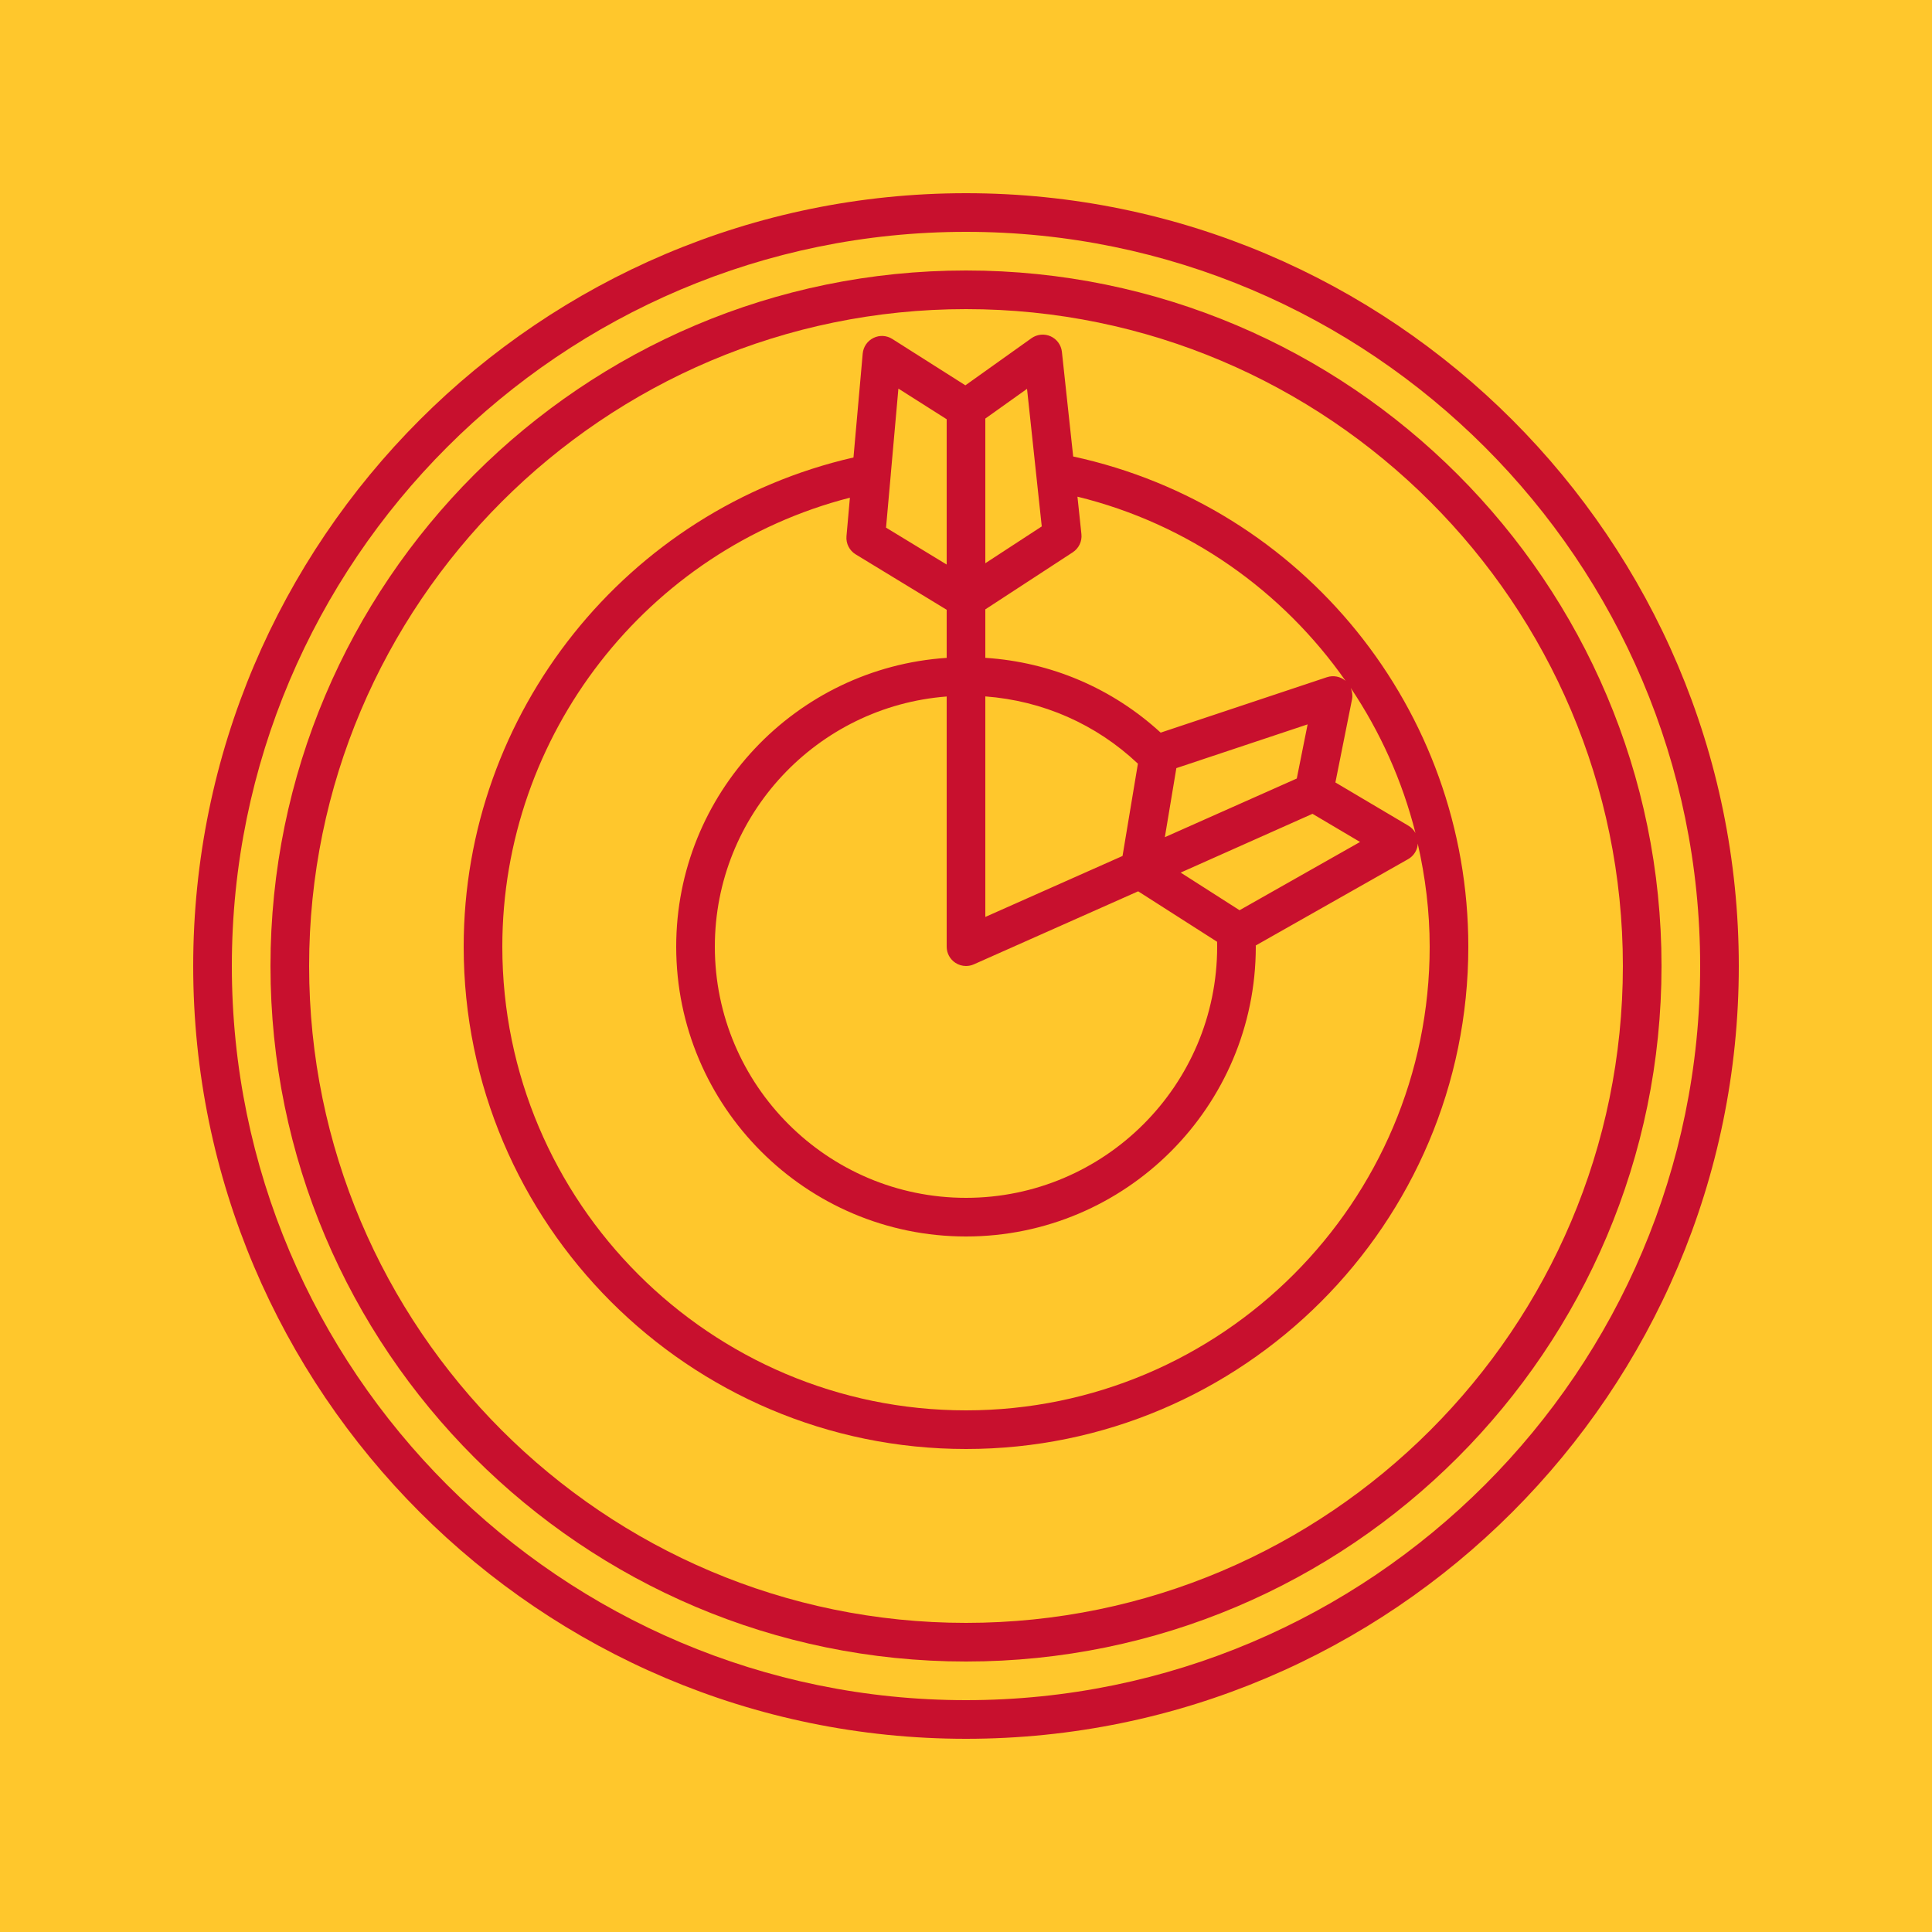 <?xml version="1.0" encoding="UTF-8" standalone="no"?>
<svg
   xmlns:dc="http://purl.org/dc/elements/1.1/"
   xmlns:cc="http://creativecommons.org/ns#"
   xmlns:rdf="http://www.w3.org/1999/02/22-rdf-syntax-ns#"
   xmlns:svg="http://www.w3.org/2000/svg"
   xmlns="http://www.w3.org/2000/svg"
   xmlns:sodipodi="http://sodipodi.sourceforge.net/DTD/sodipodi-0.dtd"
   xmlns:inkscape="http://www.inkscape.org/namespaces/inkscape"
   version="1.1"
   x="0px"
   y="0px"
   viewBox="0 0 80 80"
   xml:space="preserve"
   id="svg14"
   sodipodi:docname="target.svg"
   width="80"
   height="80"
   inkscape:version="1.0 (4035a4fb49, 2020-05-01)"><defs
     id="defs18" /><sodipodi:namedview
     inkscape:document-rotation="0"
     pagecolor="#ffffff"
     bordercolor="#666666"
     borderopacity="1"
     objecttolerance="10"
     gridtolerance="10"
     guidetolerance="10"
     inkscape:pageopacity="0"
     inkscape:pageshadow="2"
     inkscape:window-width="1920"
     inkscape:window-height="1017"
     id="namedview16"
     showgrid="false"
     inkscape:zoom="8.064"
     inkscape:cx="40"
     inkscape:cy="37.619048"
     inkscape:window-x="-8"
     inkscape:window-y="337"
     inkscape:window-maximized="1"
     inkscape:current-layer="svg14" /><rect
     y="-11.409"
     x="-20.833"
     height="103.423"
     width="129.464"
     id="rect845"
     style="fill:#ffc72c;fill-opacity:1;stroke:#ffa000;stroke-width:2" /><g
     id="g8"
     transform="scale(0.8)"
     style="fill:#c8102e;fill-opacity:1"><path
       d="M 50,10 C 27.944,10 10,27.944 10,50 10,72.056 27.944,90 50,90 72.056,90 90,72.056 90,50 90,27.944 72.056,10 50,10 Z m 0,78 C 29.047,88 12,70.953 12,50 12,29.047 29.047,12 50,12 70.953,12 88,29.047 88,50 88,70.953 70.953,88 50,88 Z"
       id="path2"
       style="fill:#c8102e;fill-opacity:1" /><path
       d="M 50,14 C 30.149,14 14,30.149 14,50 14,69.851 30.149,86 50,86 69.851,86 86,69.851 86,50 86,30.149 69.851,14 50,14 Z m 0,70 C 31.252,84 16,68.748 16,50 16,31.252 31.252,16 50,16 68.748,16 84,31.252 84,50 84,68.748 68.748,84 50,84 Z"
       id="path4"
       style="fill:#c8102e;fill-opacity:1" /><path
       d="m 55.548,23.628 -0.584,-5.416 c -0.038,-0.353 -0.261,-0.659 -0.584,-0.805 -0.322,-0.146 -0.7,-0.107 -0.99,0.098 l -3.422,2.439 -3.782,-2.399 c -0.294,-0.188 -0.667,-0.208 -0.978,-0.052 -0.313,0.154 -0.523,0.46 -0.554,0.808 l -0.478,5.378 C 32.445,26.364 24,36.879 24,49 24,63.336 35.664,75 50,75 64.336,75 76,63.336 76,49 76,36.74 67.439,26.202 55.548,23.628 Z m 17.717,19.49 c -0.085,-0.154 -0.209,-0.286 -0.365,-0.379 l -3.78,-2.239 0.861,-4.305 c 0.04,-0.202 0.01,-0.405 -0.069,-0.589 1.526,2.268 2.67,4.803 3.353,7.511 z m -5.33,-0.995 2.461,1.457 -6.237,3.533 -3.048,-1.948 z m -7.643,1.21 0.596,-3.575 6.794,-2.265 -0.561,2.803 z M 51,21.665 53.159,20.126 53.921,27.247 51,29.153 Z m 0,9.876 4.526,-2.954 c 0.314,-0.205 0.488,-0.569 0.448,-0.942 l -0.205,-1.937 c 5.768,1.414 10.625,4.889 13.877,9.533 -0.265,-0.227 -0.63,-0.299 -0.964,-0.189 l -8.606,2.869 C 57.565,35.62 54.401,34.271 51,34.049 Z m 0,4.505 c 2.969,0.224 5.729,1.432 7.898,3.482 L 58.102,44.305 51,47.461 Z M 49.455,49.838 C 49.62,49.945 49.81,50 50,50 c 0.138,0 0.276,-0.028 0.406,-0.086 l 8.505,-3.78 4.086,2.612 C 62.999,48.829 63,48.914 63,49 63,56.168 57.168,62 50,62 42.832,62 37,56.168 37,49 37,42.169 42.299,36.564 49,36.051 V 49 c 0,0.338 0.171,0.654 0.455,0.838 z M 46.105,24.565 46.501,20.114 49,21.7 v 7.521 l -3.139,-1.911 0.245,-2.74 c 1.22e-4,-0.002 -7.32e-4,-0.003 -6.1e-4,-0.004 z M 50,73 C 36.767,73 26,62.234 26,49 26,38.027 33.489,28.461 43.991,25.76 l -0.177,1.991 c -0.034,0.379 0.151,0.745 0.476,0.943 L 49,31.562 v 2.489 C 41.195,34.569 35,41.067 35,49 c 0,8.271 6.729,15 15,15 8.271,0 15,-6.729 15,-15 0,-0.021 -0.002,-0.041 -0.002,-0.062 l 3.755,-2.128 4.13,-2.34 c 0.233,-0.132 0.399,-0.349 0.47,-0.6 0.019,-0.066 0.025,-0.136 0.029,-0.206 C 73.775,45.387 74,47.17 74,49 74,62.234 63.233,73 50,73 Z"
       id="path6"
       style="fill:#c8102e;fill-opacity:1" /></g></svg>
